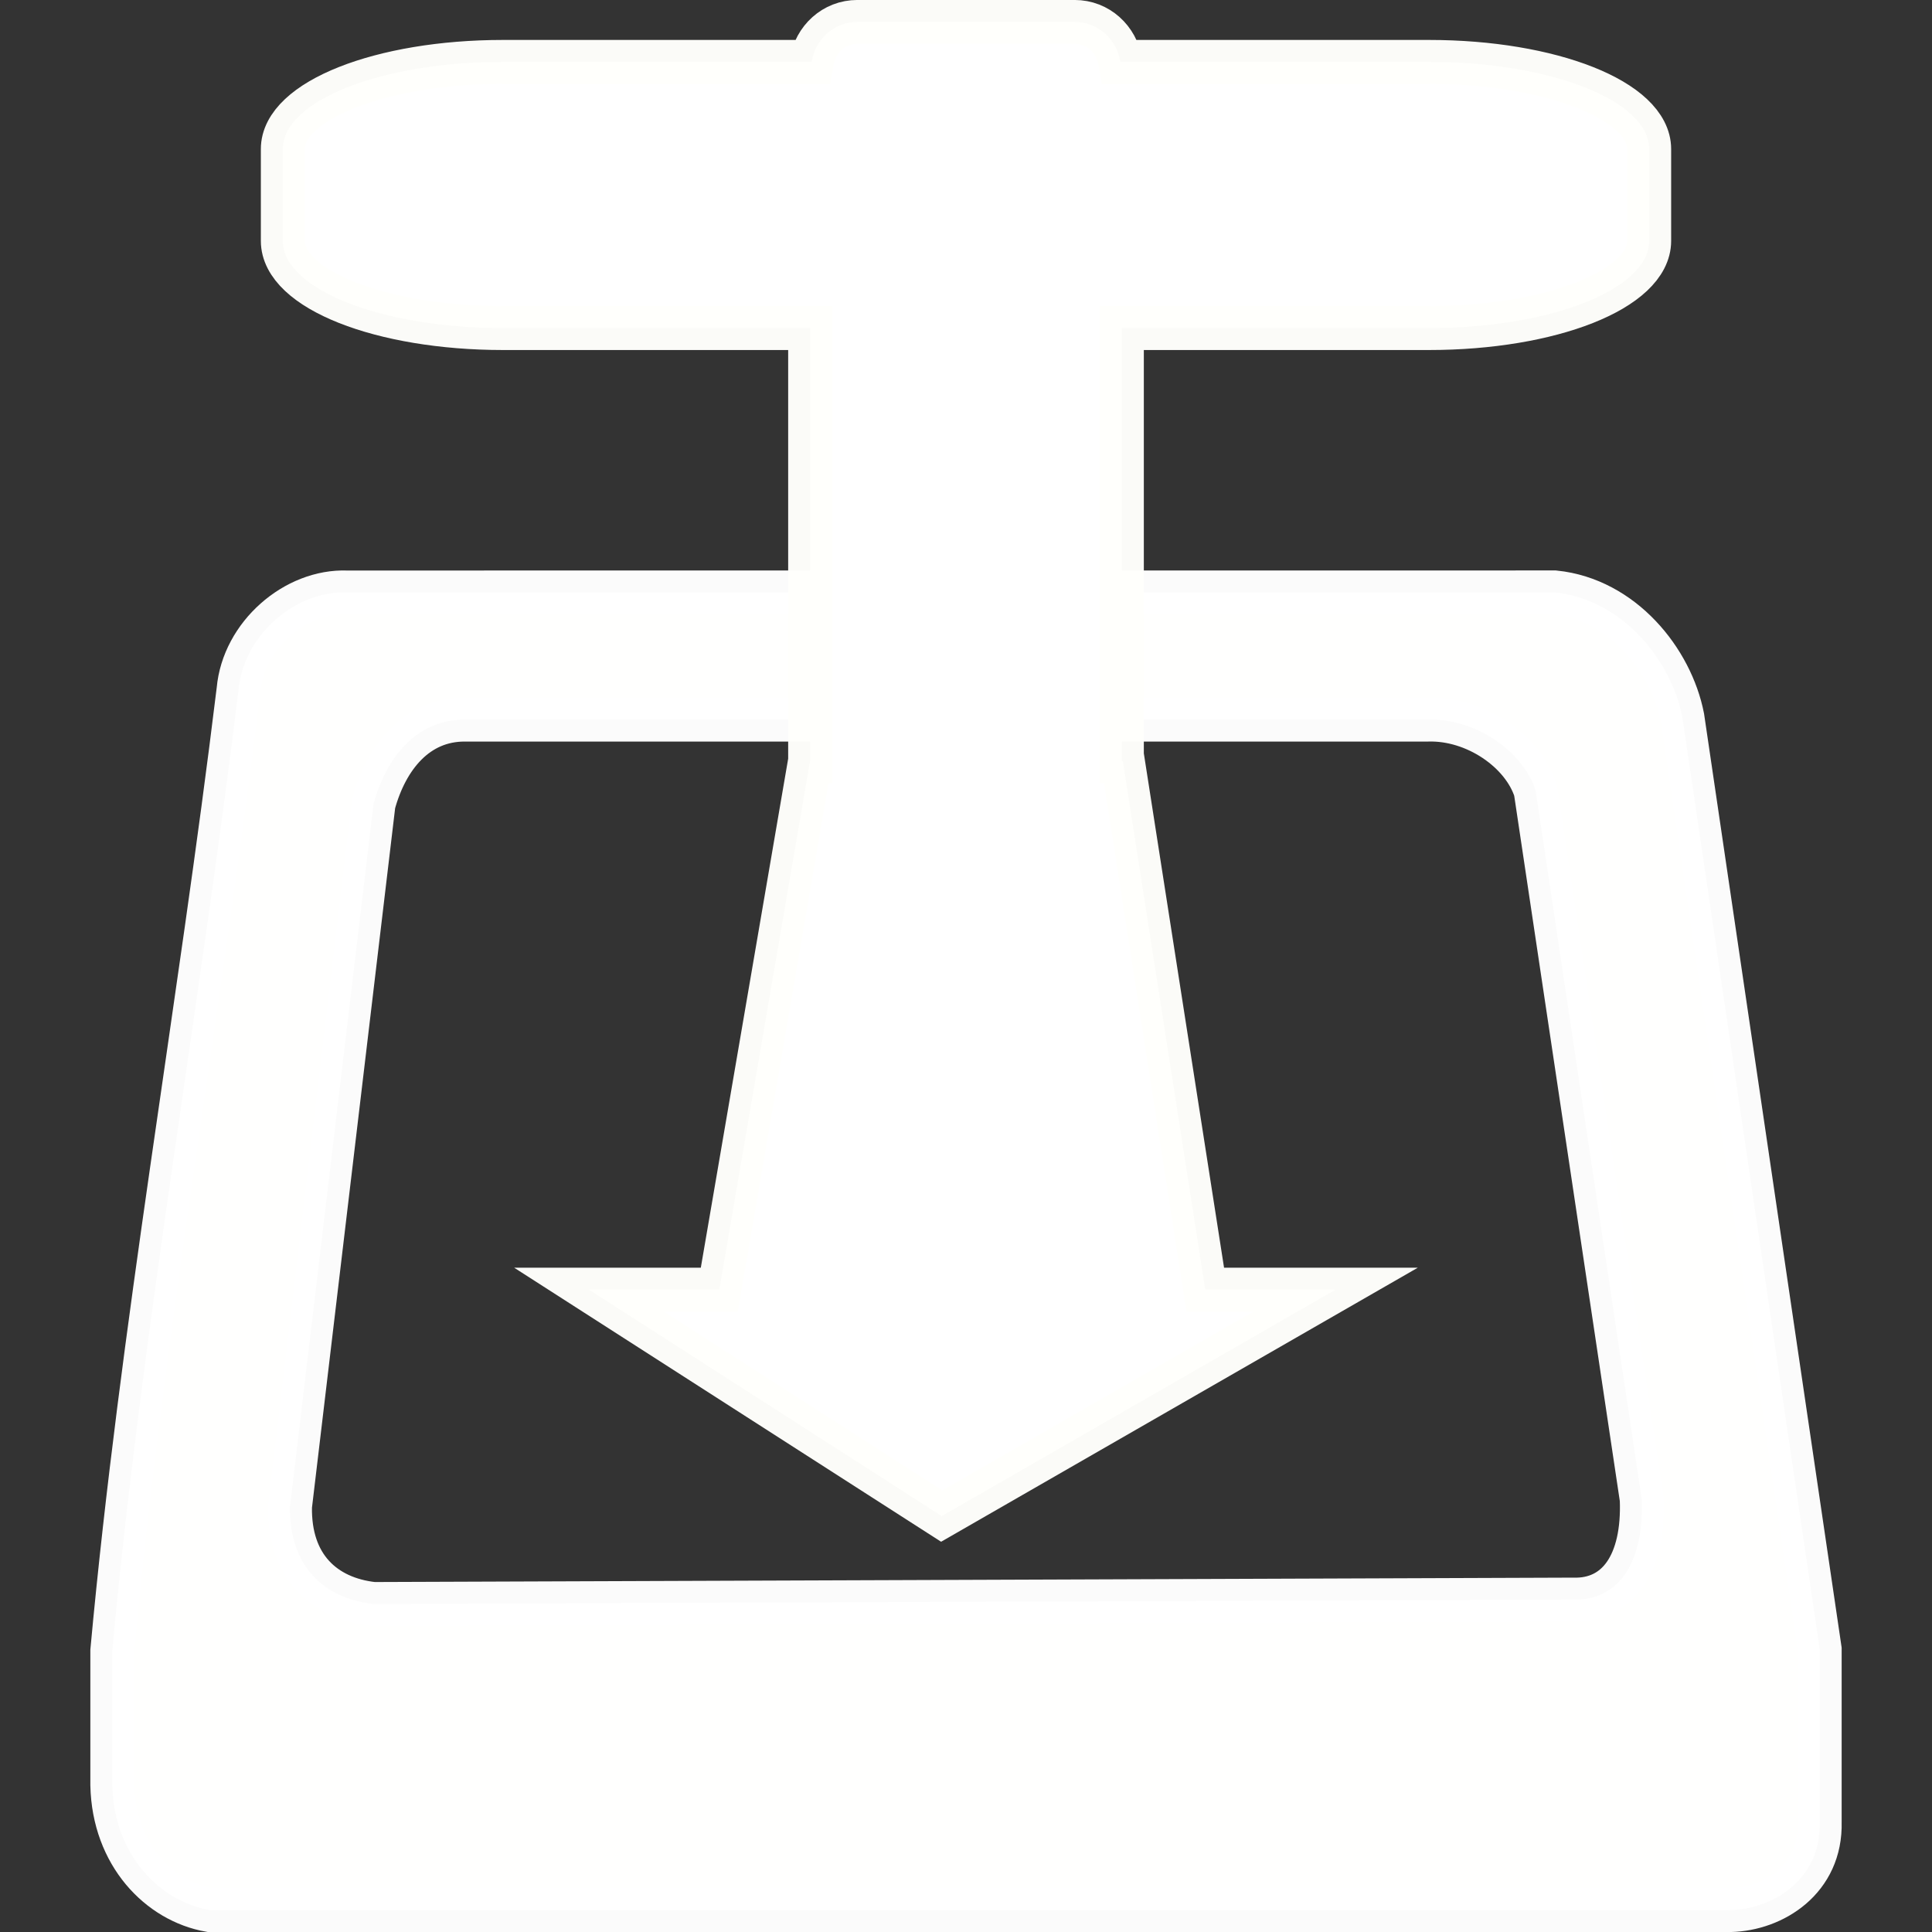 <?xml version="1.0" encoding="UTF-8" standalone="no"?>
<svg
   xmlns:dc="http://purl.org/dc/elements/1.1/"
   xmlns:cc="http://creativecommons.org/ns#"
   xmlns:rdf="http://www.w3.org/1999/02/22-rdf-syntax-ns#"
   xmlns:svg="http://www.w3.org/2000/svg"
   xmlns="http://www.w3.org/2000/svg"
   xmlns:sodipodi="http://sodipodi.sourceforge.net/DTD/sodipodi-0.dtd"
   xmlns:inkscape="http://www.inkscape.org/namespaces/inkscape"
   height="32"
   width="32"
   version="1"
   viewBox="0 0 32 32"
   id="svg4"
   sodipodi:docname="app.svg"
   inkscape:version="0.92.3 (2405546, 2018-03-11)">
  <rect x="0" y="0" width="32" height="32" fill="#333333" stroke="none"/>
  <defs
     id="defs8" />
  <sodipodi:namedview
     pagecolor="#ffffff"
     bordercolor="#666666"
     borderopacity="1"
     objecttolerance="10"
     gridtolerance="10"
     guidetolerance="10"
     inkscape:pageopacity="0"
     inkscape:pageshadow="2"
     inkscape:window-width="1644"
     inkscape:window-height="1007"
     id="namedview6"
     showgrid="false"
     inkscape:zoom="14.75"
     inkscape:cx="6.8799741"
     inkscape:cy="14.393932"
     inkscape:window-x="304"
     inkscape:window-y="143"
     inkscape:window-maximized="0"
     inkscape:current-layer="svg4"
     inkscape:snap-page="true"
     inkscape:snap-bbox="true"
     inkscape:bbox-nodes="true" />
  <path
     id="path5230"
     style="fill:#fffffe;fill-opacity:1;fill-rule:evenodd;stroke:#ffffff;stroke-width:0.727px;stroke-linecap:butt;stroke-linejoin:miter;stroke-opacity:0.98"
     d="M 6.187,26.567 C 5.365,26.477 4.784,25.938 4.804,24.949 L 6.187,13.315 c 0.212,-0.777 0.717,-1.398 1.512,-1.396 H 23.648 c 0.79,-0.024 1.58,0.524 1.787,1.176 l 1.757,11.736 c 0.042,1.069 -0.398,1.687 -1.139,1.663 z M 5.747,9.813 C 4.889,9.78 4.031,10.524 3.951,11.427 3.305,16.728 2.348,22.041 1.86,27.34 v 2.228 c 0.025,1.149 0.779,1.922 1.614,2.069 H 28.662 c 0.712,-0.018 1.502,-0.512 1.478,-1.455 V 27.317 L 27.866,11.881 c -0.185,-0.947 -0.994,-1.953 -2.114,-2.069 z" />
  <path
     style="fill:#ffffff;fill-opacity:1;fill-rule:evenodd;stroke:#fffffc;stroke-width:0.727px;stroke-linecap:butt;stroke-linejoin:miter;stroke-opacity:0.98"
     d="M 14.201 0.363 C 13.811 0.363 13.504 0.652 13.443 1.025 L 8.332 1.025 C 6.311 1.025 4.684 1.669 4.684 2.469 L 4.684 3.99 C 4.684 4.79 6.311 5.434 8.332 5.434 L 13.418 5.434 L 13.418 12.609 L 13.416 12.609 L 11.914 21.361 L 9.756 21.361 L 15.598 25.111 L 22.121 21.361 L 19.963 21.361 L 18.598 12.609 L 18.582 12.609 L 18.582 5.434 L 23.668 5.434 C 25.689 5.434 27.316 4.79 27.316 3.99 L 27.316 2.469 C 27.316 1.669 25.689 1.025 23.668 1.025 L 18.557 1.025 C 18.496 0.652 18.189 0.363 17.799 0.363 L 14.201 0.363 z "
     id="path5197" />
</svg>
